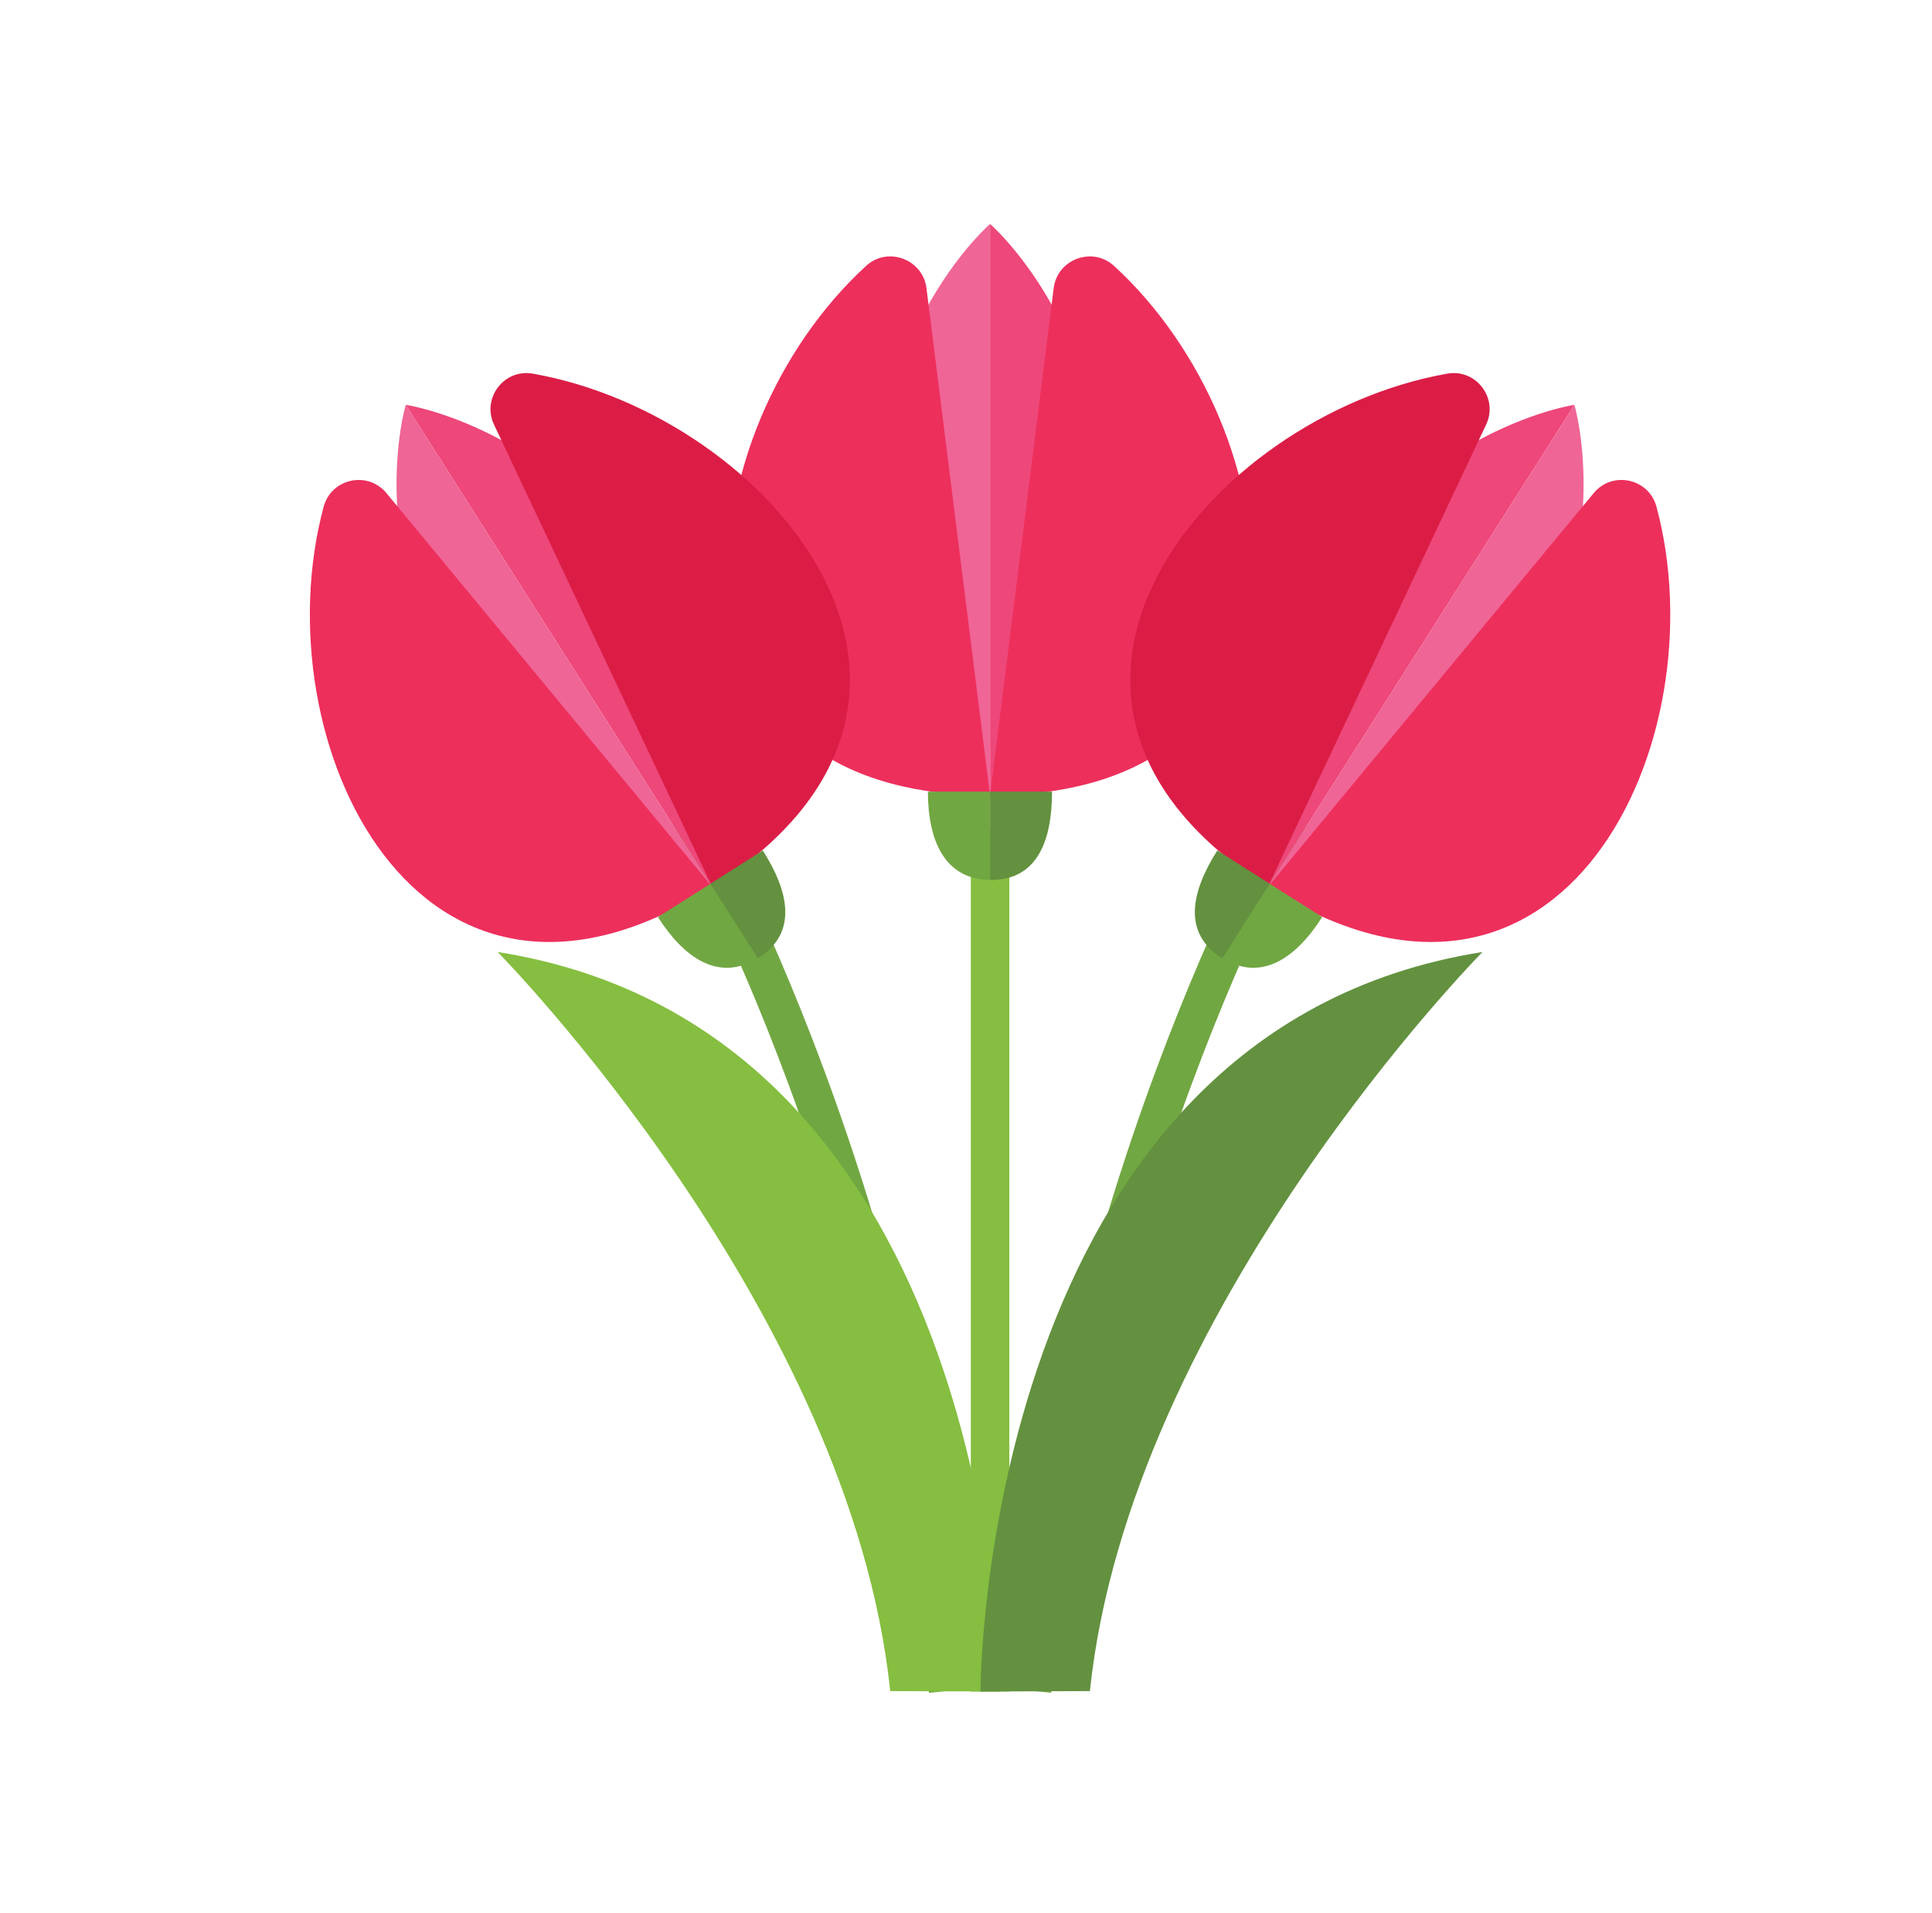 <svg version="1.2" xmlns="http://www.w3.org/2000/svg" viewBox="0 0 922 914" width="202" height="200">
	<title>7666-ai</title>
	<style>
		.s0 { fill: #ee477a } 
		.s1 { fill: #ef6596 } 
		.s2 { fill: #ed2f5c } 
		.s3 { fill: #85be40 } 
		.s4 { fill: #71a742 } 
		.s5 { fill: #63913f } 
		.s6 { fill: #db1d46 } 
	</style>
	<g id="Слой 1">
		<g id="&lt;Group&gt;">
			<g id="&lt;Group&gt;">
				<path id="&lt;Path&gt;" class="s0" d="m527.7 247.4c0 92.9-55.2 133.7-55.2 133.7v-274.1c0 0 55.2 47.5 55.2 140.4z"/>
				<path id="&lt;Path&gt;" class="s1" d="m472.5 107v274.1c0 0-55.2-40.8-55.2-133.7 0-92.9 55.2-140.4 55.2-140.4z"/>
				<g id="&lt;Group&gt;">
					<path id="&lt;Path&gt;" class="s2" d="m413.3 127c-85.6 78.3-107.6 253 59.2 253l-30.4-242.4c-1.8-13.8-18.5-20-28.8-10.6z"/>
				</g>
				<g id="&lt;Group&gt;">
					<path id="&lt;Path&gt;" class="s2" d="m531.7 127c85.6 78.3 107.6 253-59.2 253l30.4-242.4c1.8-13.8 18.5-20 28.8-10.6z"/>
				</g>
				<path id="&lt;Path&gt;" class="s3" d="m481.7 808.1h-18.4v-413h18.4z"/>
				<g id="&lt;Group&gt;">
					<path id="&lt;Path&gt;" class="s4" d="m472.5 378.2v42.2c-21.9-0.3-29.7-19.1-29.7-42.2z"/>
					<path id="&lt;Path&gt;" class="s5" d="m502.1 378.2c0 23.3-6.9 42.2-29.2 42.2h-0.4v-42.2z"/>
				</g>
			</g>
			<g id="&lt;Group&gt;">
				<g id="&lt;Group&gt;">
					<g id="&lt;Group&gt;">
						<path id="&lt;Path&gt;" class="s4" d="m443.3 808.7c-24-248.6-126.1-421.4-127.1-423.1l15.7-9.5c1.1 1.8 105.3 178.2 129.7 430.8z"/>
					</g>
					<path id="&lt;Path&gt;" class="s0" d="m315.2 282.3c49.9 78.3 25.2 142.4 25.2 142.4l-147.1-231.3c0 0 72.1 10.5 121.9 88.9z"/>
					<path id="&lt;Path&gt;" class="s1" d="m193.3 193.4l147.1 231.3c0 0-68.4-4.9-118.3-83.2-49.8-78.4-28.8-148.1-28.8-148.1z"/>
					<g id="&lt;Group&gt;">
						<path id="&lt;Path&gt;" class="s2" d="m154.1 242c-30.2 112 45 271.3 185.7 181.8l-155.7-188.2c-8.9-10.8-26.3-7.1-30 6.4z"/>
					</g>
					<g id="&lt;Group&gt;">
						<path id="&lt;Path&gt;" class="s6" d="m254 178.5c114.2 20.1 226.6 155.7 85.8 245.3l-104.3-220.9c-6-12.6 4.7-26.8 18.5-24.4z"/>
					</g>
					<g id="&lt;Group&gt;">
						<path id="&lt;Path&gt;" class="s4" d="m338.9 422.2l22.6 35.6c-18.7 11.5-35.3-0.2-47.7-19.7z"/>
						<path id="&lt;Path&gt;" class="s5" d="m363.9 406.3c12.5 19.6 16.8 39.3-2 51.3l-0.4 0.2-22.6-35.6z"/>
					</g>
					<path id="&lt;Path&gt;" class="s3" d="m237.2 454.8c0 0 168.5 170.5 187.6 353.1l52.3 0.2c0 0 0-315.4-239.9-353.3z"/>
				</g>
				<g id="&lt;Group&gt;">
					<g id="&lt;Group&gt;">
						<path id="&lt;Path&gt;" class="s4" d="m501.7 808.7c24-248.6 126.1-421.4 127.1-423.1l-15.7-9.5c-1.1 1.8-105.3 178.2-129.7 430.8z"/>
					</g>
					<path id="&lt;Path&gt;" class="s0" d="m629.8 282.3c-49.9 78.3-25.2 142.4-25.2 142.4l147.1-231.3c0 0-72.1 10.5-121.9 88.9z"/>
					<path id="&lt;Path&gt;" class="s1" d="m751.7 193.4l-147.1 231.3c0 0 68.4-4.9 118.3-83.2 49.8-78.4 28.8-148.1 28.8-148.1z"/>
					<g id="&lt;Group&gt;">
						<path id="&lt;Path&gt;" class="s2" d="m790.9 242c30.2 112-45 271.3-185.7 181.8l155.7-188.2c8.9-10.8 26.3-7.1 30 6.4z"/>
					</g>
					<g id="&lt;Group&gt;">
						<path id="&lt;Path&gt;" class="s6" d="m691 178.5c-114.2 20.1-226.6 155.7-85.8 245.3l104.3-220.9c6-12.6-4.7-26.8-18.5-24.4z"/>
					</g>
					<g id="&lt;Group&gt;">
						<path id="&lt;Path&gt;" class="s4" d="m606.1 422.2l-22.6 35.6c18.7 11.5 35.3-0.2 47.7-19.7z"/>
						<path id="&lt;Path&gt;" class="s5" d="m581.1 406.3c-12.5 19.6-16.8 39.3 2 51.3l0.4 0.2 22.6-35.6z"/>
					</g>
					<path id="&lt;Path&gt;" class="s5" d="m707.8 454.8c0 0-168.5 170.5-187.6 353.1l-52.3 0.2c0 0 0-315.4 239.9-353.3z"/>
				</g>
			</g>
		</g>
	</g>
</svg>